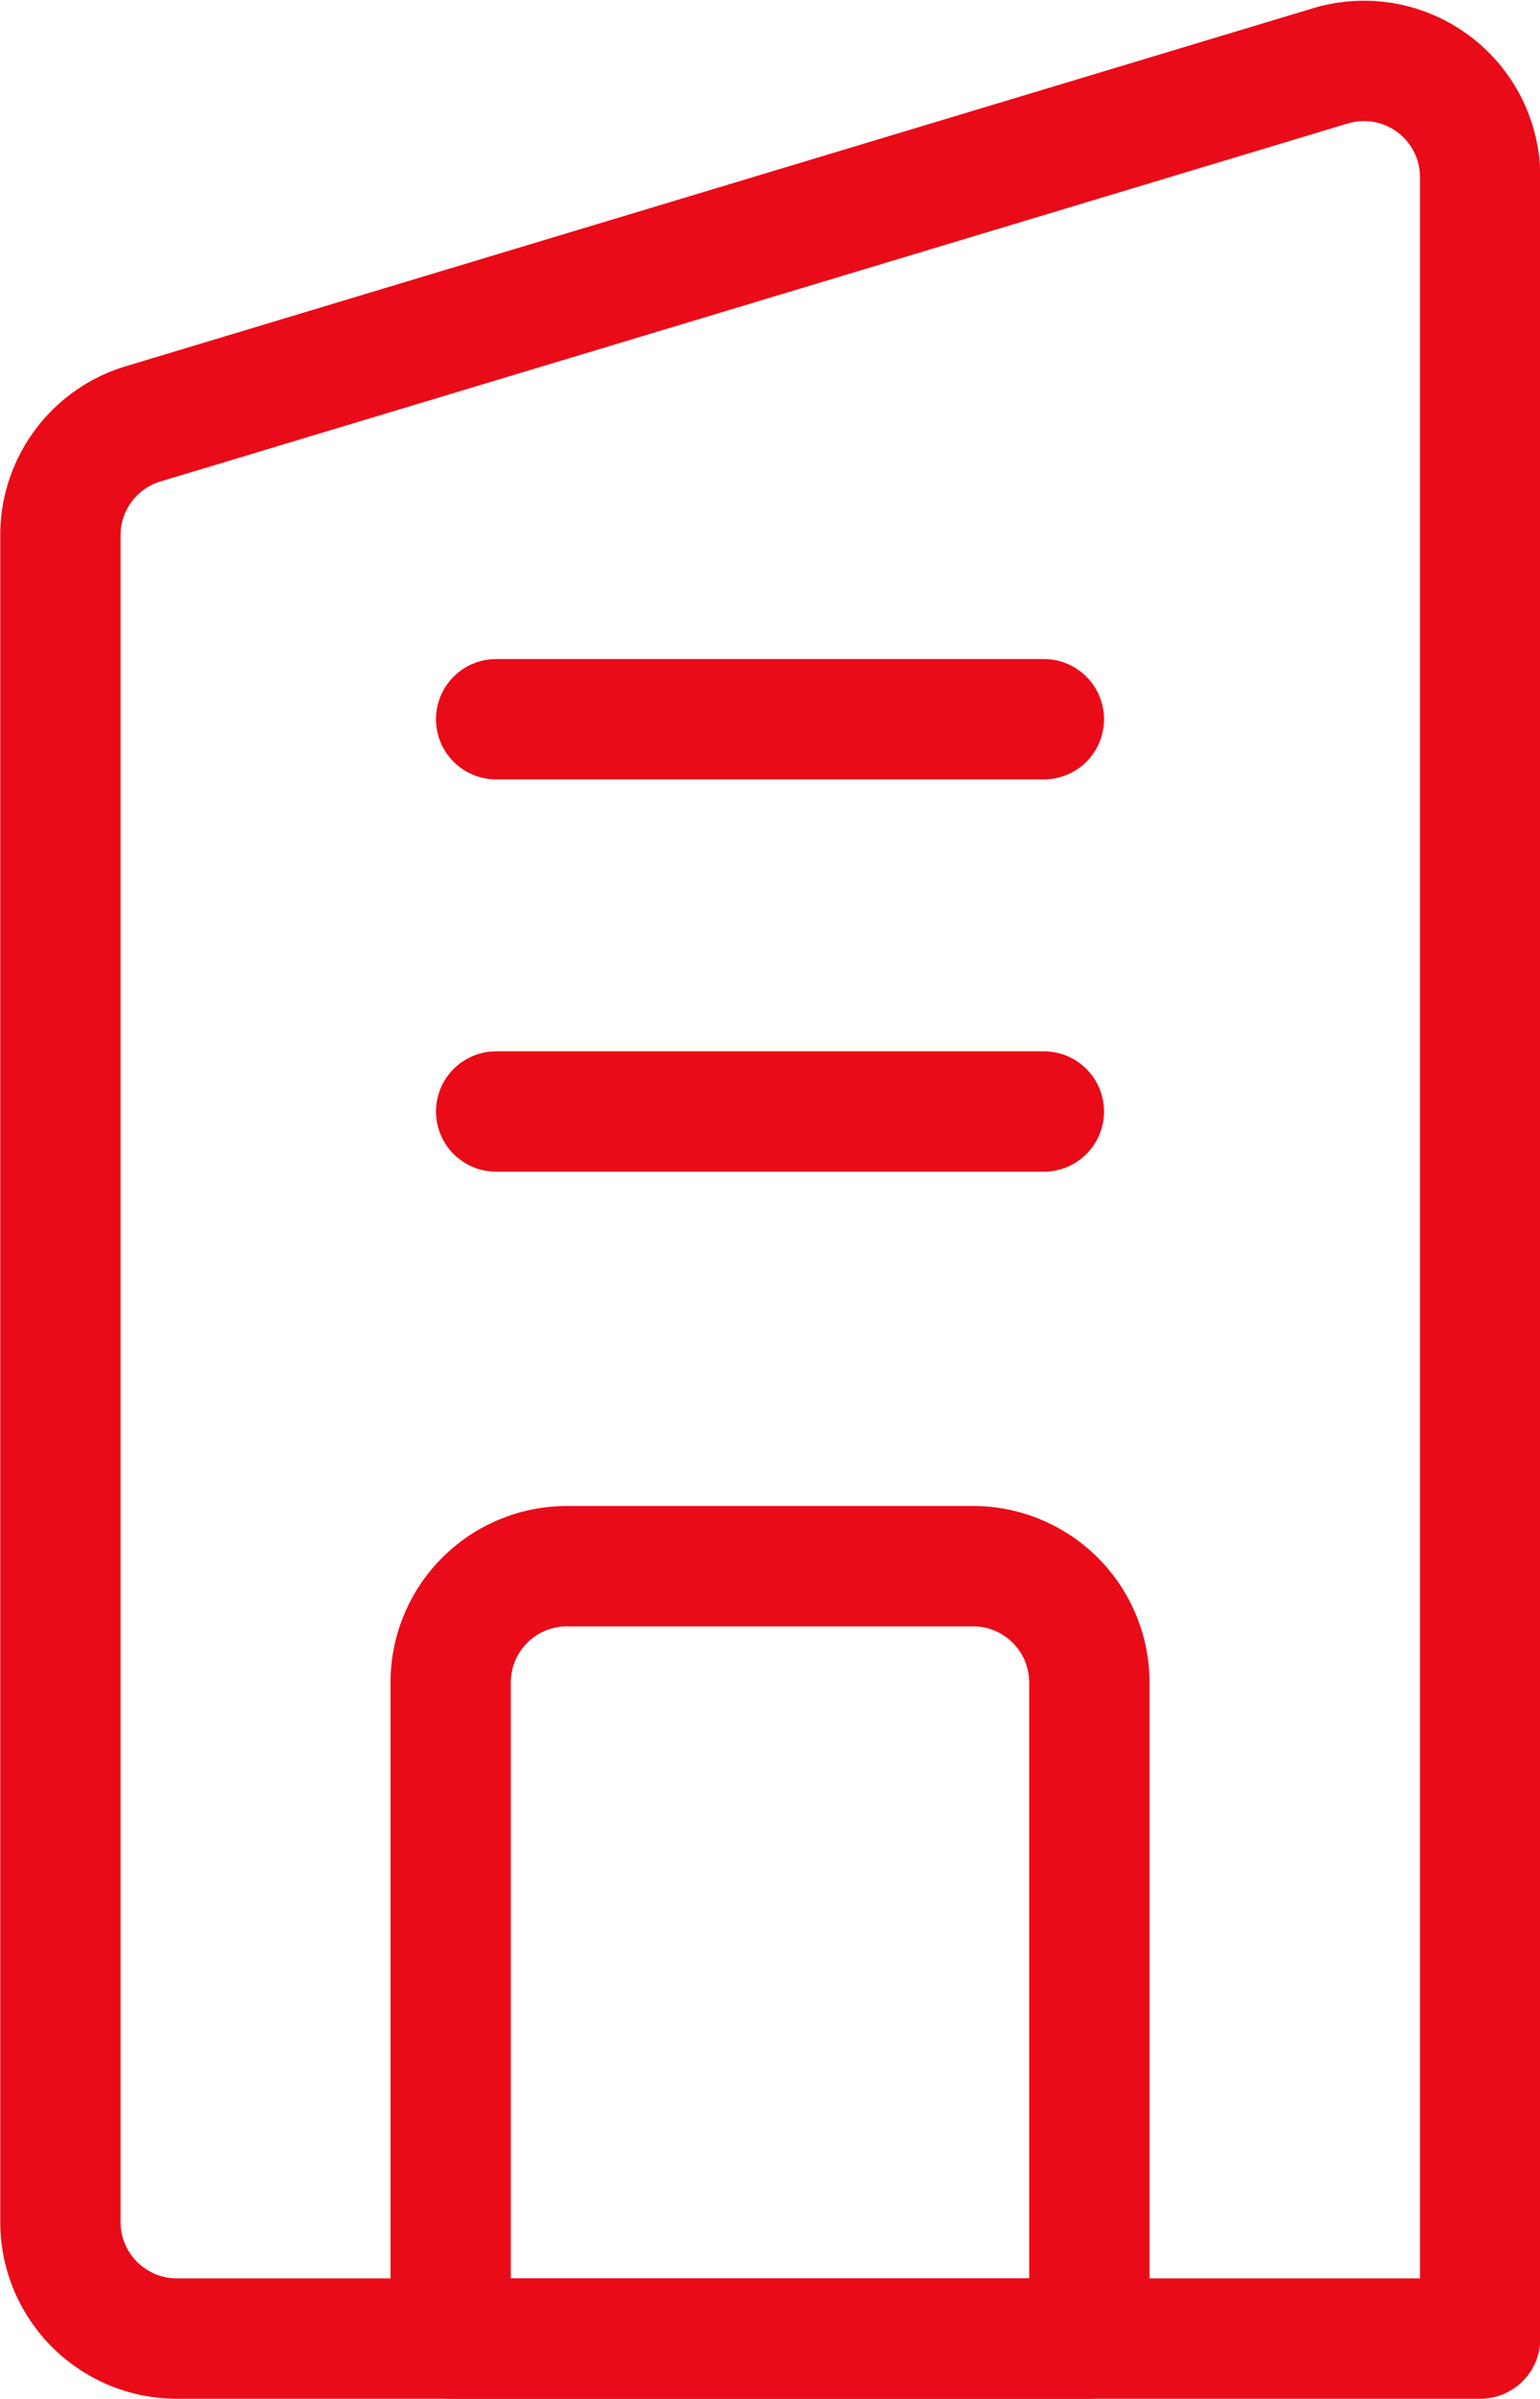<svg xmlns="http://www.w3.org/2000/svg" width="19.201" height="29.897" viewBox="0 0 19.201 29.897">
  <g id="iconSucursalEmision" transform="translate(-120.145 -461.307)">
    <path id="Trazado_443" data-name="Trazado 443" d="M136.729,462.129l-14.8,4.461a1.448,1.448,0,0,0-1.031,1.387V489a1.454,1.454,0,0,0,1.454,1.454H138.6V463.516A1.449,1.449,0,0,0,136.729,462.129Z" fill="none" stroke="#e90b18" stroke-linecap="round" stroke-linejoin="round" stroke-width="1.5"/>
    <line id="Línea_605" data-name="Línea 605" x2="6.829" transform="translate(126.331 470.271)" fill="none" stroke="#e90b18" stroke-linecap="round" stroke-linejoin="round" stroke-width="1.5"/>
    <line id="Línea_606" data-name="Línea 606" x2="6.829" transform="translate(126.331 475.16)" fill="none" stroke="#e90b18" stroke-linecap="round" stroke-linejoin="round" stroke-width="1.5"/>
    <path id="Rectángulo_482" data-name="Rectángulo 482" d="M1.45,0H6.513a1.45,1.45,0,0,1,1.45,1.45V9.627a0,0,0,0,1,0,0H0a0,0,0,0,1,0,0V1.45A1.45,1.45,0,0,1,1.45,0Z" transform="translate(125.764 480.827)" fill="none" stroke="#e90b18" stroke-linecap="round" stroke-linejoin="round" stroke-width="1.5"/>
  </g>
</svg>
